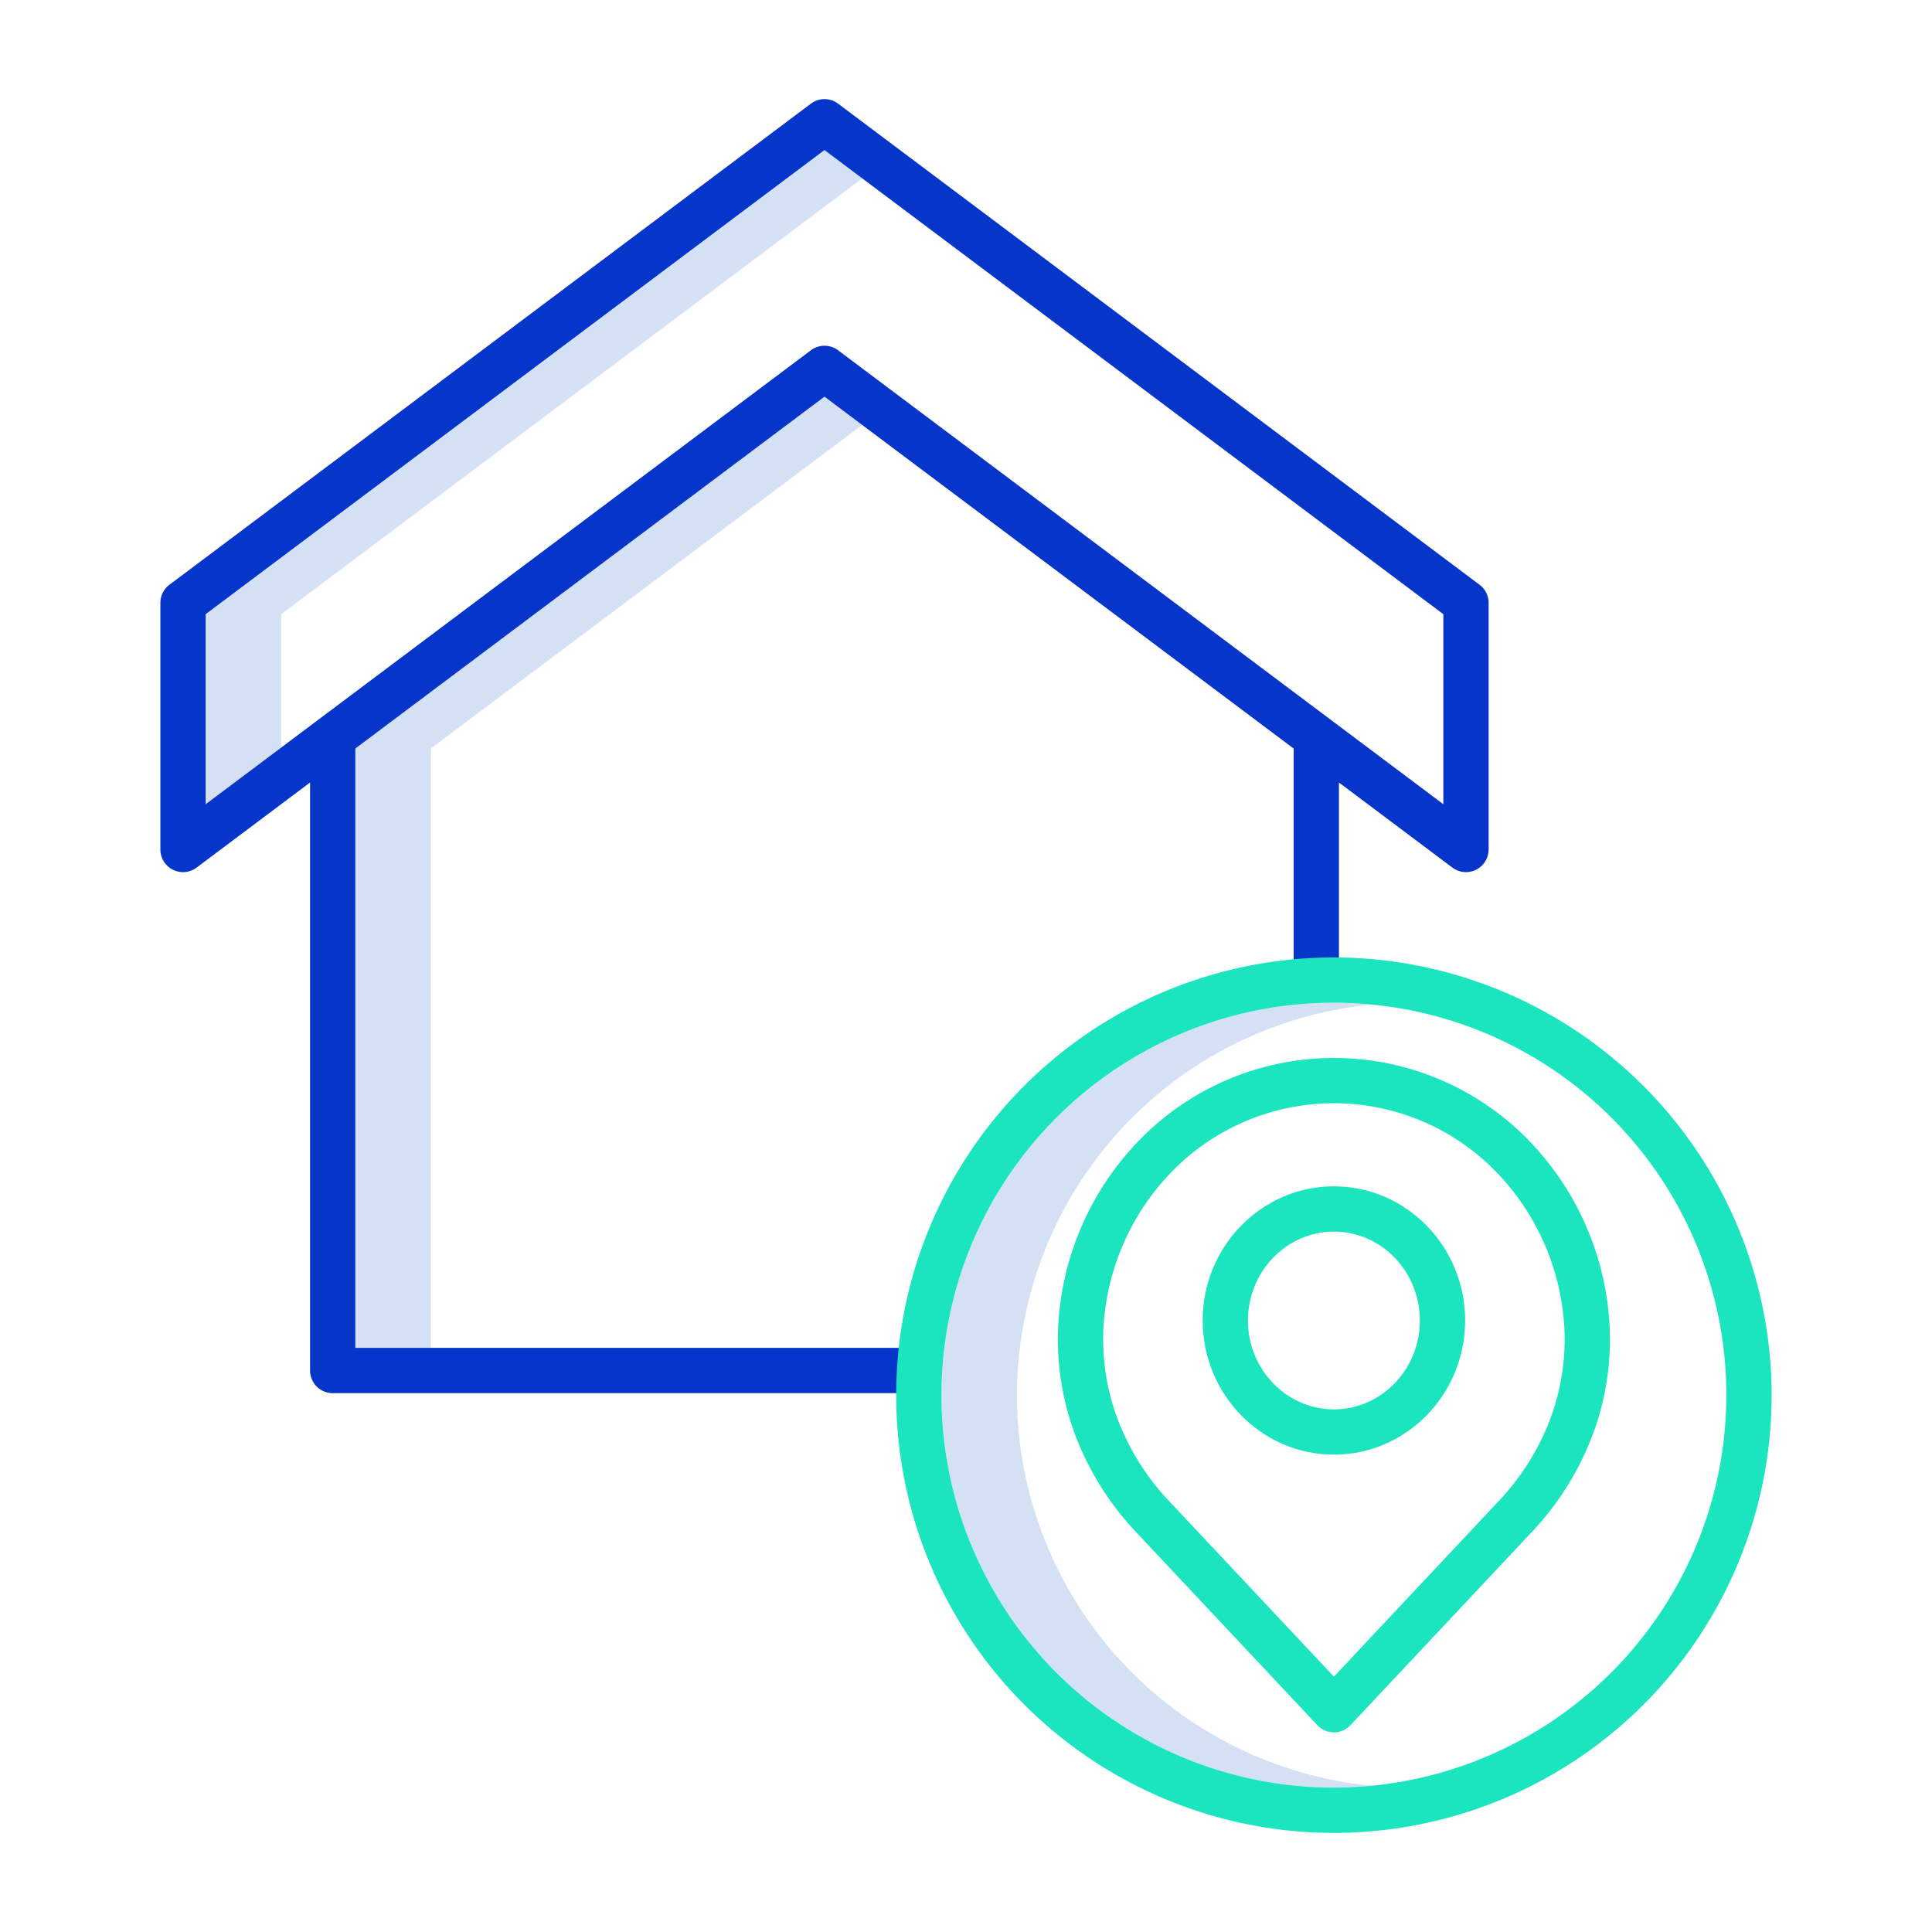 <?xml version="1.0"?>
<svg xmlns="http://www.w3.org/2000/svg" id="Layer_1" data-name="Layer 1" viewBox="0 0 512 512" width="512" height="512"><title>Home map location pin</title><polygon points="74.5 162.767 228.5 47.267 218.5 39.767 54.5 162.767 54.5 213.123 74.5 198.123 74.5 162.767" style="fill:#d4e1f4"/><polygon points="228.5 112.623 218.5 105.123 94.167 198.373 94.167 357.2 114.167 357.2 114.167 198.373 228.5 112.623" style="fill:#d4e1f4"/><path d="M269.5,369.733a104.143,104.143,0,0,1,94-103.517c-3.292-.315-6.626-.483-10-.483a104,104,0,0,0,0,208c3.374,0,6.708-.167,10-.483A104.141,104.141,0,0,1,269.5,369.733Z" style="fill:#d4e1f4"/><path d="M82.167,363.2a6,6,0,0,0,6,6H243.7v-12H94.167V198.373L218.5,105.123l124.333,93.25v61.464h12V207.373L384.9,229.922a6,6,0,0,0,9.6-4.8V159.767a6,6,0,0,0-2.4-4.8l-170-127.5a6,6,0,0,0-7.2,0l-170,127.5a6,6,0,0,0-2.4,4.8v65.356a6,6,0,0,0,9.6,4.8l30.067-22.549ZM54.5,162.767l164-123,164,123v50.356L222.1,92.823a6,6,0,0,0-7.2,0L54.5,213.123Z" style="fill:#0635c9"/><path d="M353.5,253.733a116,116,0,1,0,116,116A116.132,116.132,0,0,0,353.5,253.733Zm0,220a104,104,0,1,1,104-104A104.118,104.118,0,0,1,353.5,473.733Z" style="fill:#1ae5be"/><path d="M353.5,314.389c-19.178,0-34.78,15.949-34.78,35.554s15.6,35.553,34.78,35.553,34.78-15.949,34.78-35.553S372.678,314.389,353.5,314.389Zm0,59.107c-12.561,0-22.78-10.566-22.78-23.553s10.219-23.554,22.78-23.554,22.78,10.567,22.78,23.554S366.061,373.5,353.5,373.5Z" style="fill:#1ae5be"/><path d="M404.452,301.524a71.946,71.946,0,0,0-101.9,0A76.351,76.351,0,0,0,280.5,350.348a72.128,72.128,0,0,0,4.352,29.694,77.434,77.434,0,0,0,16.611,26.392L349.125,457.2a6,6,0,0,0,8.75,0l47.662-50.767a77.453,77.453,0,0,0,16.612-26.392,72.144,72.144,0,0,0,4.351-29.694A76.351,76.351,0,0,0,404.452,301.524Zm6.424,74.4a65.55,65.55,0,0,1-14.088,22.291L353.5,444.328,310.212,398.22a65.531,65.531,0,0,1-14.087-22.291,60.184,60.184,0,0,1-3.651-24.78,64.348,64.348,0,0,1,18.575-41.155,59.945,59.945,0,0,1,84.9,0,64.348,64.348,0,0,1,18.575,41.155A60.2,60.2,0,0,1,410.876,375.929Z" style="fill:#1ae5be"/></svg>
